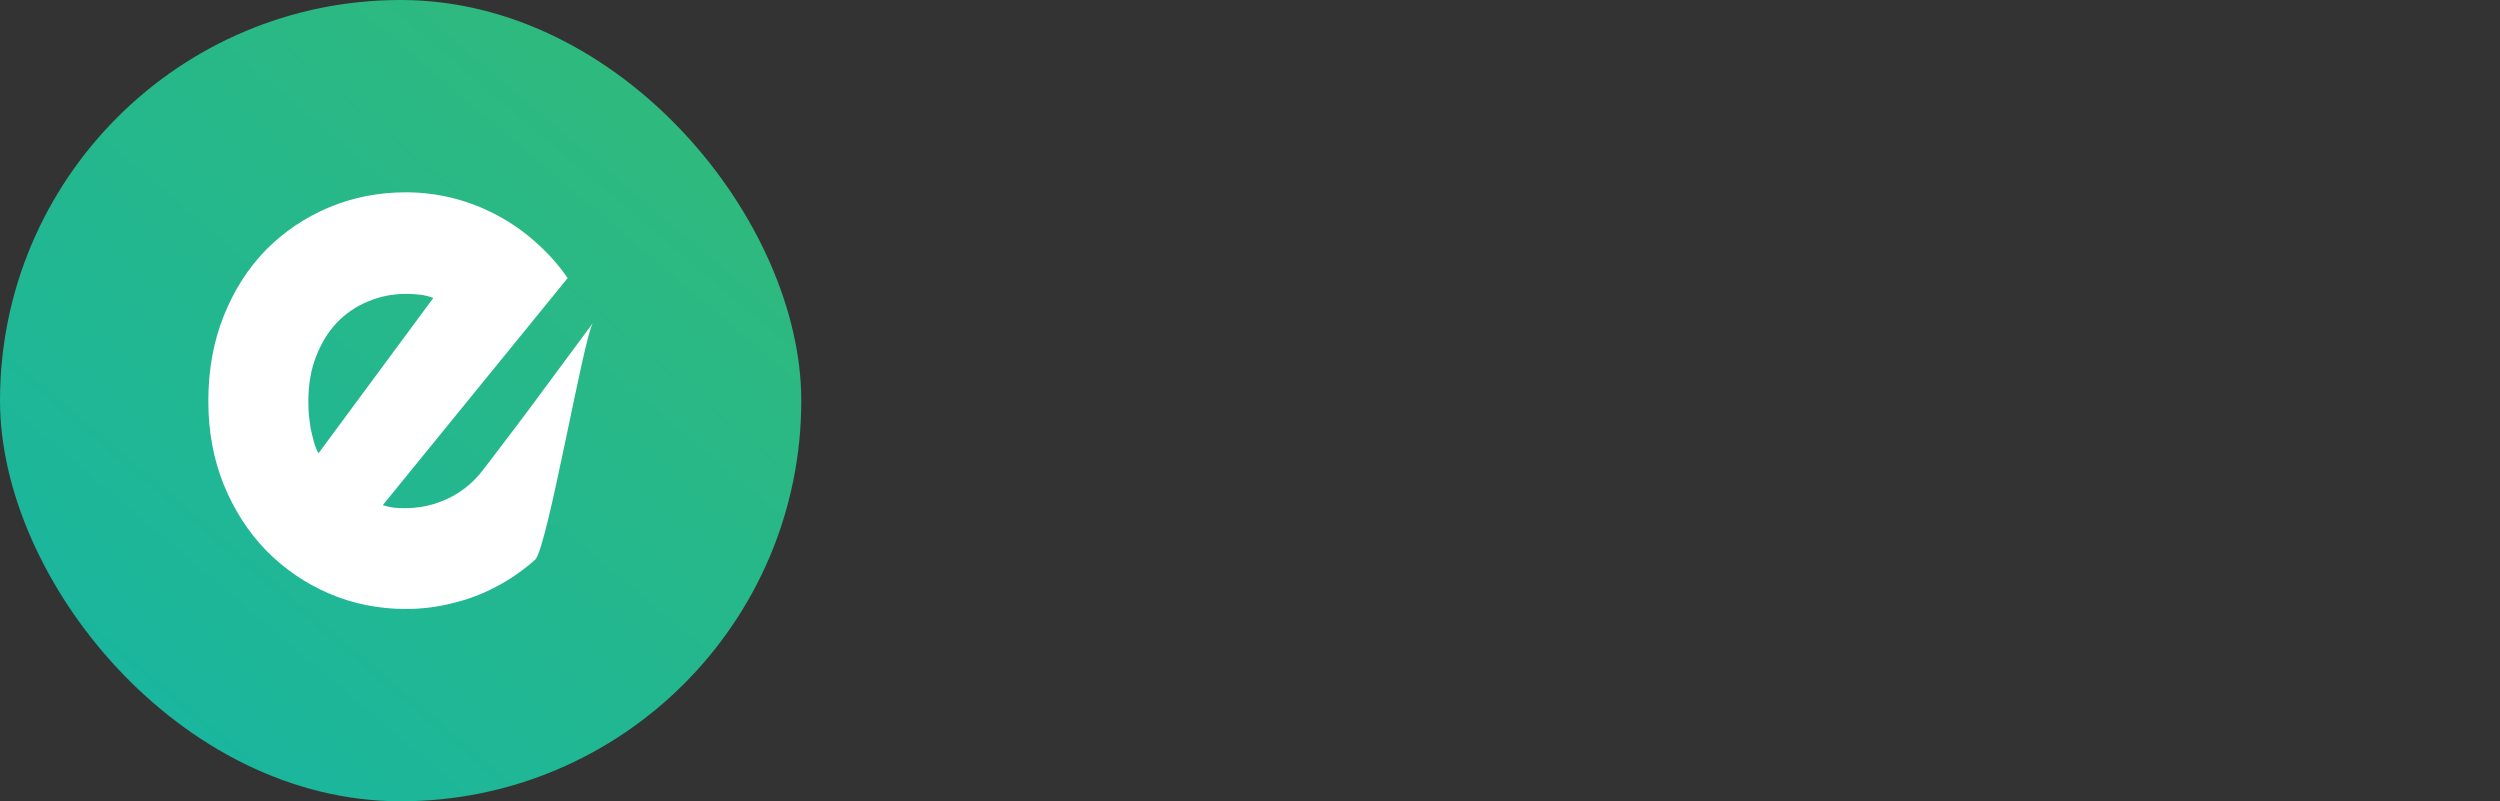 <svg width="156" height="50" viewBox="0 0 156 50" fill="none" xmlns="http://www.w3.org/2000/svg">
<rect x="0" y="0" width="156" height="50" fill="#333333" stroke="none"/>
<g clip-path="url(#clip0_23_5)">
<rect width="50" height="50" rx="25" fill="url(#paint0_linear_23_5)"/>
<path d="M23.884 31.523C24.125 31.599 24.365 31.653 24.606 31.684C24.846 31.699 25.086 31.707 25.327 31.707C25.928 31.707 26.506 31.622 27.062 31.454C27.618 31.286 28.136 31.048 28.617 30.742C29.113 30.421 29.548 30.038 29.924 29.594C30.315 29.134 33.803 24.495 33.394 25.023L37 20.154C36.429 20.981 34.145 34.264 33.394 34.922C32.658 35.581 31.855 36.14 30.983 36.599C30.127 37.058 29.218 37.403 28.256 37.633C27.31 37.877 26.333 38 25.327 38C23.629 38 22.029 37.678 20.527 37.035C19.039 36.392 17.732 35.496 16.606 34.348C15.494 33.2 14.615 31.837 13.969 30.26C13.323 28.667 13 26.922 13 25.023C13 23.078 13.323 21.302 13.969 19.694C14.615 18.087 15.494 16.716 16.606 15.583C17.732 14.45 19.039 13.569 20.527 12.942C22.029 12.314 23.629 12 25.327 12C26.333 12 27.317 12.123 28.279 12.367C29.24 12.613 30.149 12.965 31.006 13.424C31.877 13.883 32.688 14.45 33.439 15.124C34.191 15.782 34.852 16.525 35.422 17.352L23.884 31.523ZM27.039 18.592C26.754 18.485 26.468 18.416 26.183 18.385C25.913 18.355 25.627 18.339 25.327 18.339C24.485 18.339 23.689 18.5 22.938 18.822C22.202 19.128 21.556 19.572 21 20.154C20.459 20.736 20.031 21.44 19.715 22.267C19.4 23.078 19.242 23.997 19.242 25.023C19.242 25.253 19.25 25.513 19.265 25.804C19.295 26.095 19.332 26.393 19.378 26.7C19.438 26.991 19.505 27.274 19.58 27.549C19.655 27.825 19.753 28.07 19.873 28.285L27.039 18.592Z" fill="white"/>
  


</g>
<defs>
<linearGradient id="paint0_linear_23_5" x1="41" y1="5.5" x2="9" y2="43.25" gradientUnits="userSpaceOnUse">
<stop stop-color="#2FB97D"/>
<stop offset="1" stop-color="#1AB69D"/>
</linearGradient>
<clipPath id="clip0_23_5">
<rect width="156" height="50" fill="white"/>
</clipPath>
</defs>
</svg>
